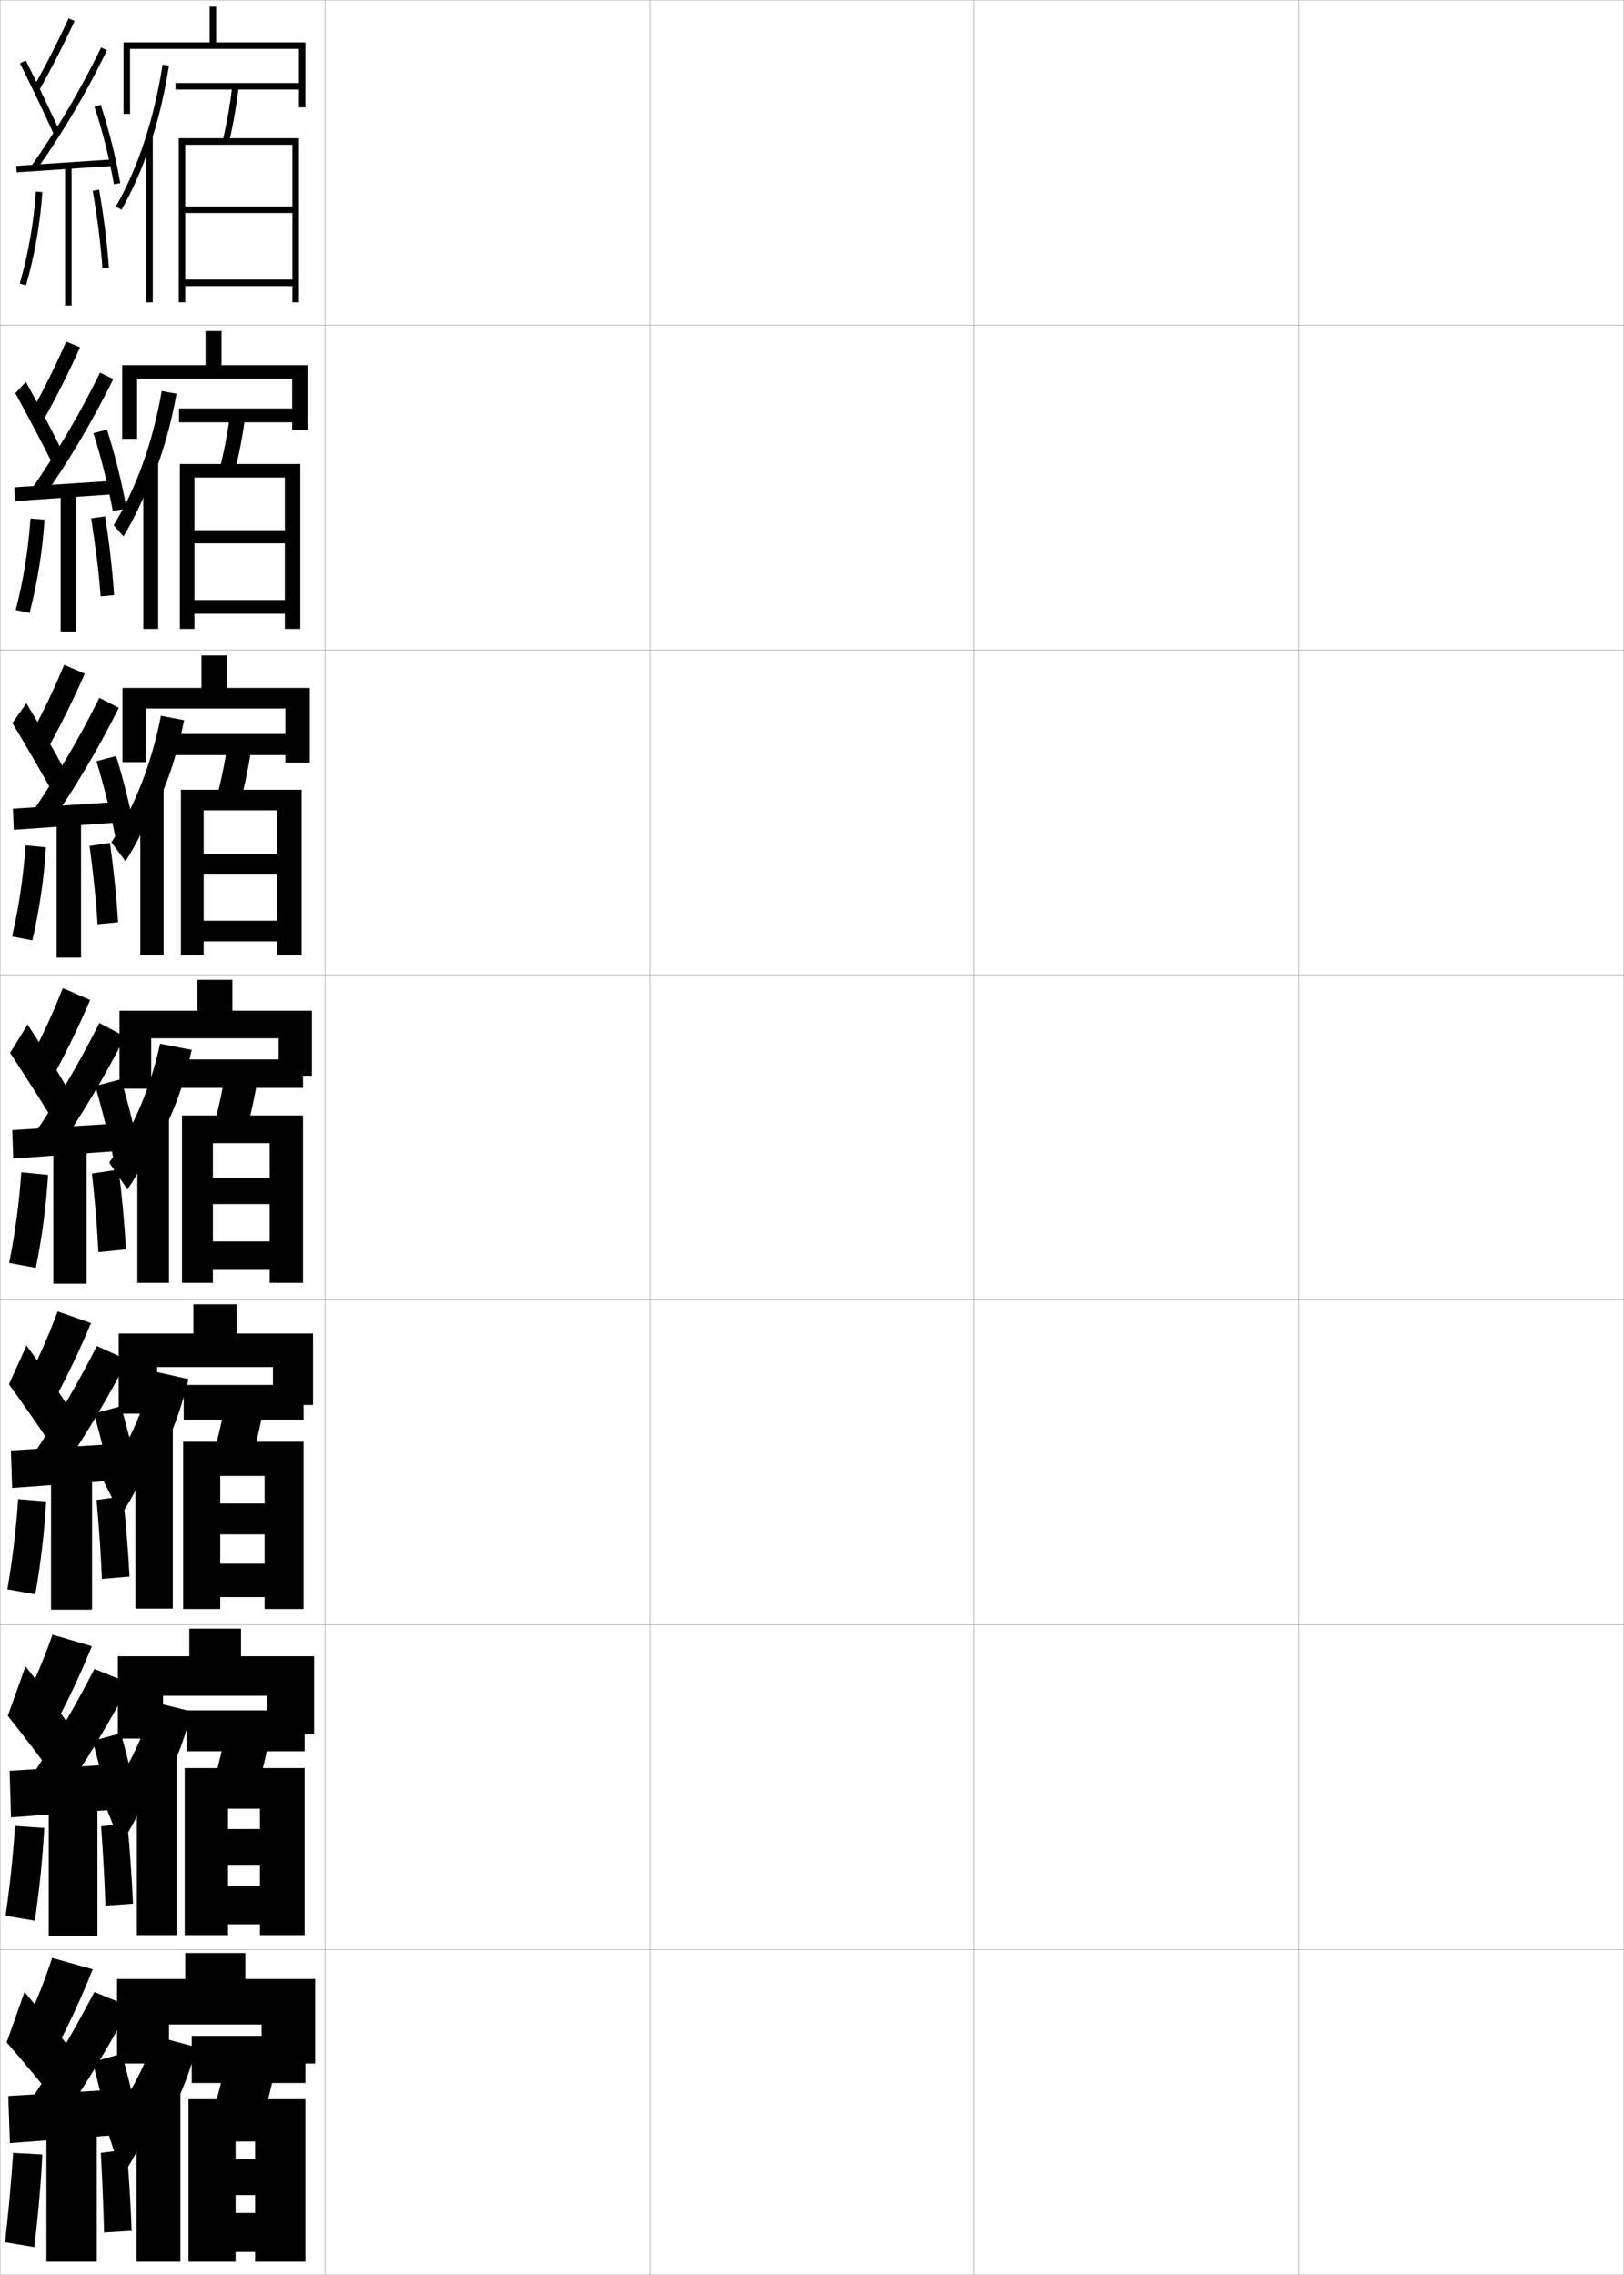 <?xml version="1.0" encoding="utf-8"?>
<!-- Generator: Adobe Illustrator 11 Build 225, SVG Export Plug-In . SVG Version: 6.0.0 Build 78)  -->
<!DOCTYPE svg PUBLIC "-//W3C//DTD SVG 1.0//EN"    "http://www.w3.org/TR/2001/REC-SVG-20010904/DTD/svg10.dtd">
<svg  xmlns="http://www.w3.org/2000/svg" xmlns:xlink="http://www.w3.org/1999/xlink" xmlns:a="http://ns.adobe.com/AdobeSVGViewerExtensions/3.0/"
	 width="500.1" height="700.1" viewBox="0 0 500.1 700.1"
	 overflow="visible" enable-background="new 0 0 500.1 700.1" xml:space="preserve">
		<g id="glyphs">
			<g>
				<rect x="0.05" y="0.05" fill="none" stroke="#999999" stroke-width="0.1" width="100" height="100"/> 
				<rect x="0.05" y="100.05" fill="none" stroke="#999999" stroke-width="0.1" width="100" height="100"/> 
				<rect x="0.05" y="200.05" fill="none" stroke="#999999" stroke-width="0.1" width="100" height="100"/> 
				<rect x="0.05" y="300.05" fill="none" stroke="#999999" stroke-width="0.1" width="100" height="100"/> 
				<rect x="0.05" y="400.05" fill="none" stroke="#999999" stroke-width="0.1" width="100" height="100"/> 
				<rect x="0.05" y="500.05" fill="none" stroke="#999999" stroke-width="0.1" width="100" height="100"/> 
				<rect x="0.05" y="600.05" fill="none" stroke="#999999" stroke-width="0.1" width="100" height="100"/> 
				<rect x="100.05" y="0.05" fill="none" stroke="#999999" stroke-width="0.1" width="100" height="100"/> 
				<rect x="100.05" y="100.05" fill="none" stroke="#999999" stroke-width="0.1" width="100" height="100"/> 
				<rect x="100.05" y="200.05" fill="none" stroke="#999999" stroke-width="0.1" width="100" height="100"/> 
				<rect x="100.05" y="300.05" fill="none" stroke="#999999" stroke-width="0.1" width="100" height="100"/> 
				<rect x="100.05" y="400.05" fill="none" stroke="#999999" stroke-width="0.1" width="100" height="100"/> 
				<rect x="100.05" y="500.05" fill="none" stroke="#999999" stroke-width="0.1" width="100" height="100"/> 
				<rect x="100.05" y="600.05" fill="none" stroke="#999999" stroke-width="0.1" width="100" height="100"/> 
				<rect x="200.05" y="0.05" fill="none" stroke="#999999" stroke-width="0.1" width="100" height="100"/> 
				<rect x="200.05" y="100.05" fill="none" stroke="#999999" stroke-width="0.1" width="100" height="100"/> 
				<rect x="200.05" y="200.05" fill="none" stroke="#999999" stroke-width="0.1" width="100" height="100"/> 
				<rect x="200.05" y="300.05" fill="none" stroke="#999999" stroke-width="0.1" width="100" height="100"/> 
				<rect x="200.05" y="400.05" fill="none" stroke="#999999" stroke-width="0.1" width="100" height="100"/> 
				<rect x="200.05" y="500.05" fill="none" stroke="#999999" stroke-width="0.1" width="100" height="100"/> 
				<rect x="200.05" y="600.05" fill="none" stroke="#999999" stroke-width="0.1" width="100" height="100"/> 
				<rect x="300.05" y="0.05" fill="none" stroke="#999999" stroke-width="0.1" width="100" height="100"/> 
				<rect x="300.05" y="100.05" fill="none" stroke="#999999" stroke-width="0.1" width="100" height="100"/> 
				<rect x="300.05" y="200.05" fill="none" stroke="#999999" stroke-width="0.1" width="100" height="100"/> 
				<rect x="300.05" y="300.05" fill="none" stroke="#999999" stroke-width="0.1" width="100" height="100"/> 
				<rect x="300.05" y="400.05" fill="none" stroke="#999999" stroke-width="0.1" width="100" height="100"/> 
				<rect x="300.05" y="500.05" fill="none" stroke="#999999" stroke-width="0.1" width="100" height="100"/> 
				<rect x="300.05" y="600.05" fill="none" stroke="#999999" stroke-width="0.1" width="100" height="100"/> 
				<rect x="400.05" y="0.05" fill="none" stroke="#999999" stroke-width="0.1" width="100" height="100"/> 
				<rect x="400.05" y="100.05" fill="none" stroke="#999999" stroke-width="0.1" width="100" height="100"/> 
				<rect x="400.05" y="200.05" fill="none" stroke="#999999" stroke-width="0.1" width="100" height="100"/> 
				<rect x="400.05" y="300.05" fill="none" stroke="#999999" stroke-width="0.1" width="100" height="100"/> 
				<rect x="400.05" y="400.05" fill="none" stroke="#999999" stroke-width="0.1" width="100" height="100"/> 
				<rect x="400.05" y="500.05" fill="none" stroke="#999999" stroke-width="0.1" width="100" height="100"/> 
				<rect x="400.05" y="600.05" fill="none" stroke="#999999" stroke-width="0.1" width="100" height="100"/> 
			</g>
			<g>
				<path d="M37.55,669.55c3.003-3.595,8.739-14.976,10-20v8.5
					c5.882-8.093,9.458-15.52,13-28l-13-3.5c-3.058,10.189-8.176,19.466-15,27.5
					L37.55,669.55z"/>
				<rect x="42.05" y="642.05" width="13.5" height="54"/> 
			</g>
			<g>
				<path d="M37.11,567.383c3.172-4.04,8.589-14.769,10.106-20.244v7.083
					c5.335-8.028,8.653-15.611,11.831-27.48l-11.913-2.967
					c-3.042,11.399-8.25,21.761-15.229,30.525L37.11,567.383z"/>
				<rect x="42.133" y="540.091" width="12.25" height="55.458"/> 
			</g>
			<g>
				<path d="M37.172,466.217c3.341-4.487,8.438-14.562,10.211-20.488v5.666
					c4.789-7.964,7.848-15.704,10.663-26.961l-10.825-2.435
					c-3.027,12.61-8.325,24.055-15.46,33.551L37.172,466.217z"/>
				<rect x="41.716" y="439.133" width="11.5" height="55.917"/> 
			</g>
			<g>
				<path d="M46.05,45.086c2.604-7.708,4.629-16.075,5.988-24.884l-1.977-0.305
					c-2.578,16.697-7.55,31.793-14.379,43.653l1.734,0.998
					C40.753,58.754,43.647,52.201,46.05,45.086L46.05,45.086z"/>
				<rect x="45.05" y="41.8" width="2" height="51.25"/> 
			</g>
			<g>
				<path d="M47.216,146.579c3.149-7.772,5.434-15.982,7.157-25.402l-4.564-0.837
					c-2.722,15.738-7.833,29.979-14.815,41.294l3.028,3.416
					c3.394-5.508,6.917-13.017,9.194-19.887V146.579z"/>
				<rect x="44.133" y="142.425" width="4.583" height="51.125"/> 
			</g>
			<g>
				<path d="M48.383,247.574c3.696-7.836,6.238-15.89,8.326-25.922l-7.151-1.37
					c-2.867,14.78-8.116,28.164-15.252,38.935l4.323,5.833
					c3.452-5.22,7.602-13.686,9.755-20.309V247.574z"/>
				<rect x="43.216" y="242.05" width="7.167" height="52"/> 
			</g>
			<g>
				<path d="M39.233,366.05c3.51-4.933,8.287-14.354,10.316-20.732v4.25
					c4.242-7.9,7.043-15.797,9.494-26.441l-9.738-1.902
					c-3.011,13.821-8.399,26.35-15.689,36.576L39.233,366.05z"/>
				<rect x="42.3" y="343.675" width="9.75" height="51.125"/> 
			</g>
			<g>
				<rect x="54.05" y="25.55" width="39" height="2"/> 
				<path d="M68.577,43.317l1.945,0.465c1.238-5.175,2.255-10.932,3.02-17.109
					l-1.984-0.246C70.802,32.531,69.799,38.214,68.577,43.317z"/>
				<polygon points="57.05,44.55 90.05,44.55 90.05,63.55 57.05,63.55 
					57.05,65.55 90.05,65.55 90.05,86.05 57.05,86.05 57.05,88.05 
					90.05,88.05 90.05,93.05 92.05,93.05 92.05,42.55 55.05,42.55 
					55.05,93.05 57.05,93.05 "/>
			</g>
			<g>
				<rect x="55.133" y="125.716" width="38" height="4.25"/> 
				<path d="M72.193,145.576c1.354-5.296,2.474-11.154,3.35-17.508l-4.654-0.705
					c-0.868,6.293-1.977,12.089-3.317,17.326L72.193,145.576z"/>
				<polygon points="87.716,163.167 59.883,163.167 59.883,167.216 87.716,167.216 
					87.716,184.667 59.883,184.667 59.883,188.883 87.716,188.883 87.716,193.55 
					92.466,193.55 92.466,142.8 55.383,142.8 55.383,193.55 59.883,193.55 
					59.883,146.966 87.716,146.966 "/>
			</g>
			<g>
				<rect x="53.216" y="225.883" width="40" height="6.5"/> 
				<path d="M73.865,247.371c1.47-5.419,2.693-11.376,3.68-17.906l-7.323-1.164
					c-0.98,6.481-2.195,12.39-3.654,17.761L73.865,247.371z"/>
				<polygon points="85.383,262.858 62.716,262.858 62.716,268.883 85.383,268.883 
					85.383,283.358 62.716,283.358 62.716,289.717 85.383,289.717 85.383,294.05 
					92.883,294.05 92.883,243.05 55.716,243.05 55.716,294.05 62.716,294.05 
					62.716,249.383 85.383,249.383 "/>
			</g>
			<g>
				<g>
					<rect x="55.8" y="326.05" width="37.5" height="8.75"/> 
					<path d="M75.536,349.166c1.586-5.541,2.912-11.599,4.01-18.305l-9.992-1.623
						c-1.093,6.67-2.413,12.69-3.99,18.195L75.536,349.166z"/>
					<polygon points="83.05,362.55 65.55,362.55 65.55,370.55 83.05,370.55 
						83.05,382.05 65.55,382.05 65.55,390.8 83.05,390.8 83.05,394.8 
						93.3,394.8 93.3,343.3 56.05,343.3 56.05,394.8 65.55,394.8 
						65.55,351.8 83.05,351.8 "/>
				</g>
				<g>
					<rect x="56.571" y="426.216" width="36.917" height="10.668"/> 
					<path d="M76.979,450.96c1.701-5.662,3.131-11.82,4.34-18.703L69.656,430.175
						c-1.205,6.859-2.631,12.992-4.326,18.631L76.979,450.96z"/>
					<polygon points="81.487,462.716 67.821,462.716 67.821,472.216 81.487,472.216 
						81.487,481.216 67.821,481.216 67.821,491.508 81.487,491.508 81.487,495.175 
						93.487,495.175 93.487,443.716 56.404,443.716 56.404,495.175 67.821,495.175 
						67.821,454.216 81.487,454.216 "/>
				</g>
				<g>
					<rect x="57.467" y="526.383" width="36.333" height="12.584"/> 
					<path d="M78.545,552.755c1.817-5.785,3.351-12.042,4.67-19.102l-13.331-2.541
						c-1.317,7.047-2.849,13.292-4.663,19.065L78.545,552.755z"/>
					<polygon points="80.05,562.883 70.217,562.883 70.217,573.883 80.05,573.883 
						80.05,580.383 70.217,580.383 70.217,592.216 80.05,592.216 80.05,595.549 
						93.8,595.549 93.8,544.133 56.883,544.133 56.883,595.549 70.217,595.549 
						70.217,556.633 80.05,556.633 "/>
				</g>
			</g>
			<g>
				<rect x="59.05" y="626.55" width="35" height="14.5"/> 
				<path d="M80.05,654.55c1.933-5.907,3.57-12.265,5-19.5l-15-3
					c-1.43,7.235-3.067,13.593-5,19.5L80.05,654.55z"/>
				<polygon points="78.55,664.55 72.55,664.55 72.55,675.55 78.55,675.55 
					78.55,681.05 72.55,681.05 72.55,693.05 78.55,693.05 78.55,696.05 
					94.05,696.05 94.05,646.05 58.05,646.05 58.05,696.05 72.55,696.05 
					72.55,659.05 78.55,659.05 "/>
			</g>
			<g>
				<polygon points="80.55,623.05 80.55,635.05 97.05,635.05 97.05,609.05 
					75.55,609.05 75.55,601.05 57.05,601.05 57.05,609.05 36.05,609.05 
					36.05,635.05 52.05,635.05 52.05,623.05 "/>
				<polygon points="82.3,533.717 96.716,533.717 96.716,509.716 74.216,509.716 
					74.216,501.216 58.299,501.216 58.299,509.716 36.299,509.716 36.299,535.05 
					50.216,535.05 50.216,521.883 82.3,521.883 "/>
				<polygon points="84.05,432.383 96.383,432.383 96.383,410.383 72.883,410.383 
					72.883,401.383 59.55,401.383 59.55,410.383 36.55,410.383 36.55,435.05 
					48.383,435.05 48.383,420.717 84.05,420.717 "/>
				<polygon points="85.8,331.05 96.05,331.05 96.05,311.05 71.55,311.05 
					71.55,301.55 60.8,301.55 60.8,311.05 36.8,311.05 36.8,335.05 
					46.55,335.05 46.55,319.55 85.8,319.55 "/>
			</g>
			<polygon points="92.05,33.05 94.05,33.05 94.05,13.05 66.55,13.05 
				66.55,2.05 64.55,2.05 64.55,13.05 38.05,13.05 38.05,35.05 
				40.05,35.05 40.05,15.05 92.05,15.05 "/>
			<polygon points="89.966,132.383 94.716,132.383 94.716,112.383 68.216,112.383 
				68.216,101.883 63.299,101.883 63.299,112.383 37.633,112.383 37.633,135.05 
				42.216,135.05 42.216,116.549 89.966,116.549 "/>
			<polygon points="87.883,234.716 95.383,234.716 95.383,211.716 69.883,211.716 
				69.883,201.717 62.05,201.717 62.05,211.716 37.716,211.716 37.716,234.55 
				44.883,234.55 44.883,218.05 87.883,218.05 "/>
			<g>
				<path d="M10.179,27.059l1.742,0.982c4.016-7.114,7.625-14.171,11.037-21.572
					l-1.816-0.838C17.753,12.982,14.167,19.991,10.179,27.059z"/>
				<path d="M6.155,19.497c3.515,7.019,7.727,15.845,10.482,21.963l1.824-0.82
					c-2.766-6.142-6.992-14.997-10.518-22.037L6.155,19.497z"/>
				<path d="M9.731,50.976l1.637,1.148c8.229-11.715,15.287-23.699,21.58-36.637
					l-1.798-0.875C24.904,27.453,17.898,39.348,9.731,50.976z"/>
				
					<rect x="18.799" y="36.266" transform="matrix(-0.067 -0.998 0.998 -0.067 -29.801 74.242)" width="2.001" height="29.568"/> 
				<path d="M29.102,32.867c2.435,7.277,4.664,16.192,5.962,23.85l1.973-0.334
					c-1.314-7.753-3.572-16.781-6.039-24.15L29.102,32.867z"/>
				<rect x="20.05" y="51.05" width="2" height="43"/> 
				<path d="M6.089,87.273l1.922,0.553c2.645-9.195,4.386-19.123,5.037-28.709
					l-1.996-0.135C10.411,68.429,8.694,78.212,6.089,87.273z"/>
				<path d="M28.563,58.721c1.418,8.181,2.451,16.445,2.988,23.901l1.996-0.145
					c-0.543-7.52-1.584-15.854-3.013-24.099L28.563,58.721z"/>
			</g>
			<g>
				<path d="M9.833,126.474l3.785,2.402c4.023-7.222,7.651-14.456,11.031-21.976
					l-4.264-1.782C17.169,112.451,13.716,119.454,9.833,126.474z"/>
				<path d="M4.729,121.006c3.683,6.708,8.226,15.31,11.235,21.303L19.152,138.875
					c-2.968-5.996-7.415-14.525-11.181-21.364L4.729,121.006z"/>
				<path d="M9.626,150.655l3.697,2.458c8.185-11.705,15.216-23.593,21.567-36.448
					l-4.082-1.979C24.573,127.363,17.652,139.11,9.626,150.655z"/>
				<polygon points="4.418,149.968 4.614,154.215 34.697,152.132 34.585,147.968 "/>
				<path d="M28.768,133.314c2.326,7.223,4.612,16.396,5.969,23.958l4.227-0.778
					c-1.349-7.689-3.649-16.957-6.032-24.292L28.768,133.314z"/>
				<rect x="18.684" y="151.633" width="4.75" height="42.75"/> 
				<path d="M4.841,187.736l4.268,0.877c2.397-9.235,3.988-19.085,4.614-28.674
					l-4.33-0.363C8.756,169,7.188,178.657,4.841,187.736z"/>
				<path d="M35.14,183.152c-0.512-7.636-1.469-16.057-2.762-24.253l-4.306,0.636
					c1.249,8.142,2.416,16.417,2.905,23.998L35.14,183.152z"/>
			</g>
			<g>
				<path d="M9.618,225.889l5.453,3.821c4.03-7.331,7.678-14.741,11.024-22.381
					l-6.336-2.726C16.717,211.92,13.397,218.915,9.618,225.889z"/>
				<path d="M3.811,222.515c3.85,6.397,8.726,14.774,11.988,20.642l4.175-6.047
					c-3.17-5.849-7.838-14.054-11.845-20.691L3.811,222.515z"/>
				<path d="M9.653,250.334l5.383,3.766c8.141-11.693,15.144-23.486,21.553-36.258
					l-5.99-3.084C24.373,227.272,17.538,238.871,9.653,250.334z"/>
				<polygon points="3.987,248.885 4.243,255.382 34.91,253.215 34.82,246.885 "/>
				<path d="M29.691,234.262c2.218,7.168,4.56,16.599,5.975,24.066l6.107-1.223
					c-1.383-7.625-3.725-17.133-6.025-24.435L29.691,234.262z"/>
				<rect x="17.449" y="252.217" width="7.5" height="42.5"/> 
				<path d="M3.725,288.199l6.24,1.202c2.15-9.275,3.591-19.049,4.191-28.64
					l-6.289-0.591C7.233,269.57,5.814,279.102,3.725,288.199z"/>
				<path d="M36.363,283.826c-0.481-7.753-1.354-16.262-2.511-24.408l-6.265,0.931
					c1.079,8.102,2.006,16.388,2.447,24.093L36.363,283.826z"/>
			</g>
			<g>
				<g>
					<path d="M19.346,304.09c-2.87,7.299-6.057,14.287-9.731,21.214l7.121,5.241
						c4.038-7.439,7.704-15.027,11.019-22.785L19.346,304.09z"/>
					<path d="M3.103,324.023c4.018,6.087,9.225,14.239,12.741,19.981l5.162-8.66
						c-3.372-5.702-8.26-13.582-12.509-20.019L3.103,324.023z"/>
					<path d="M9.891,350.013l7.068,5.074c8.097-11.683,15.072-23.38,21.54-36.068
						l-7.898-4.188C24.384,327.182,17.634,338.633,9.891,350.013z"/>
					<polygon points="3.767,347.801 4.083,356.549 35.333,354.299 35.267,345.801 "/>
					<path d="M29.325,334.209c2.109,7.113,4.508,16.802,5.981,24.175l7.986-1.667
						c-1.417-7.561-3.802-17.309-6.019-24.576L29.325,334.209z"/>
					<rect x="16.425" y="352.8" width="10.25" height="42.25"/> 
					<path d="M6.552,360.766c-0.631,9.376-1.9,18.781-3.732,27.896l8.211,1.526
						c1.903-9.314,3.193-19.011,3.769-28.604L6.552,360.766z"/>
					<path d="M38.798,384.5c-0.451-7.869-1.239-16.465-2.261-24.562L28.312,361.162
						c0.909,8.062,1.596,16.359,1.989,24.188L38.798,384.5z"/>
				</g>
				<g>
					<path d="M8.426,424.72l8.581,5.66c4.046-7.549,7.73-15.313,11.013-23.189
						l-10.272-3.613C15.05,410.856,11.997,417.838,8.426,424.72z"/>
					<path d="M2.752,426.032c4.186,5.777,9.724,13.705,13.494,19.32l5.107-11.939
						c-3.573-5.555-8.682-13.109-13.172-19.346L2.752,426.032z"/>
					<path d="M9.36,449.024l8.379,5.383c8.053-11.672,15-23.273,21.526-35.879
						l-9.432-4.291C23.627,426.425,16.962,437.728,9.36,449.024z"/>
					<polygon points="35.572,455.591 35.527,444.384 3.361,446.384 3.738,457.925 "/>
					<path d="M28.942,434.989c2,7.059,4.455,17.005,5.988,24.283l8.324-1.777
						c-1.451-7.497-3.879-17.485-6.013-24.718L28.942,434.989z"/>
					<rect x="15.717" y="453.384" width="12.625" height="42"/> 
					<path d="M2.271,489.124l8.599,1.518c1.656-9.354,2.796-18.973,3.346-28.568
						l-8.623-0.713C4.966,470.713,3.846,479.991,2.271,489.124z"/>
					<path d="M39.882,485.183c-0.404-7.893-1.106-16.572-2.007-24.707l-8.15,1.148
						c0.757,8.115,1.329,16.427,1.66,24.293L39.882,485.183z"/>
				</g>
				<g>
					<path d="M7.238,524.135l10.041,6.08c4.054-7.658,7.757-15.6,11.006-23.595
						l-12.136-3.557C13.624,510.325,10.705,517.299,7.238,524.135z"/>
					<path d="M2.401,528.041c4.354,5.469,10.224,13.172,14.247,18.66l5.054-15.22
						c-3.775-5.406-9.104-12.636-13.836-18.673L2.401,528.041z"/>
					<path d="M8.83,548.037l9.689,5.691c8.009-11.661,14.929-23.167,21.513-35.689
						l-10.966-4.396C22.871,525.667,16.29,536.822,8.83,548.037z"/>
					<polygon points="35.811,556.883 35.789,542.967 2.956,544.967 3.394,559.3 "/>
					<path d="M28.559,535.77c1.892,7.004,4.402,17.208,5.994,24.392l8.662-1.889
						c-1.485-7.433-3.956-17.661-6.006-24.858L28.559,535.77z"/>
					<rect x="15.008" y="553.967" width="15" height="41.75"/> 
					<path d="M1.723,589.587l8.987,1.509c1.409-9.393,2.399-18.935,2.923-28.534
						l-8.999-0.606C4.01,571.284,3.041,580.437,1.723,589.587z"/>
					<path d="M40.966,585.866c-0.357-7.916-0.974-16.682-1.753-24.854l-8.075,1.074
						c0.604,8.166,1.062,16.493,1.33,24.396L40.966,585.866z"/>
				</g>
			</g>
			<g>
				<path d="M7.55,623.55l10,6.5c4.062-7.768,7.783-15.886,11-24l-12.5-3.5
					C13.698,609.793,10.912,616.76,7.55,623.55z"/>
				<path d="M2.05,628.55c4.521,5.159,10.724,12.638,15,18l5-15.5
					c-3.977-5.259-9.525-12.163-14.5-18L2.05,628.55z"/>
				<path d="M9.05,647.05l9.5,6c7.965-11.651,14.856-23.062,21.5-35.5l-11-4.5
					C22.864,624.91,16.368,635.917,9.05,647.05z"/>
				<polygon points="36.05,657.05 36.05,643.05 2.55,645.05 3.05,659.55 "/>
				<path d="M28.55,634.55c1.783,6.949,4.35,17.411,6,24.5l9-2
					c-1.52-7.368-4.032-17.837-6-25L28.55,634.55z"/>
				<rect x="14.3" y="654.55" width="15.5" height="41.5"/> 
				<path d="M1.55,690.05l9,1.5c1.162-9.433,2.002-18.897,2.5-28.5l-9-0.5
					C3.43,671.855,2.61,680.882,1.55,690.05z"/>
				<path d="M40.55,686.55c-0.311-7.939-0.842-16.79-1.5-25l-8,1
					c0.451,8.218,0.794,16.56,1,24.5L40.55,686.55z"/>
			</g>
		</g>
	</svg>

